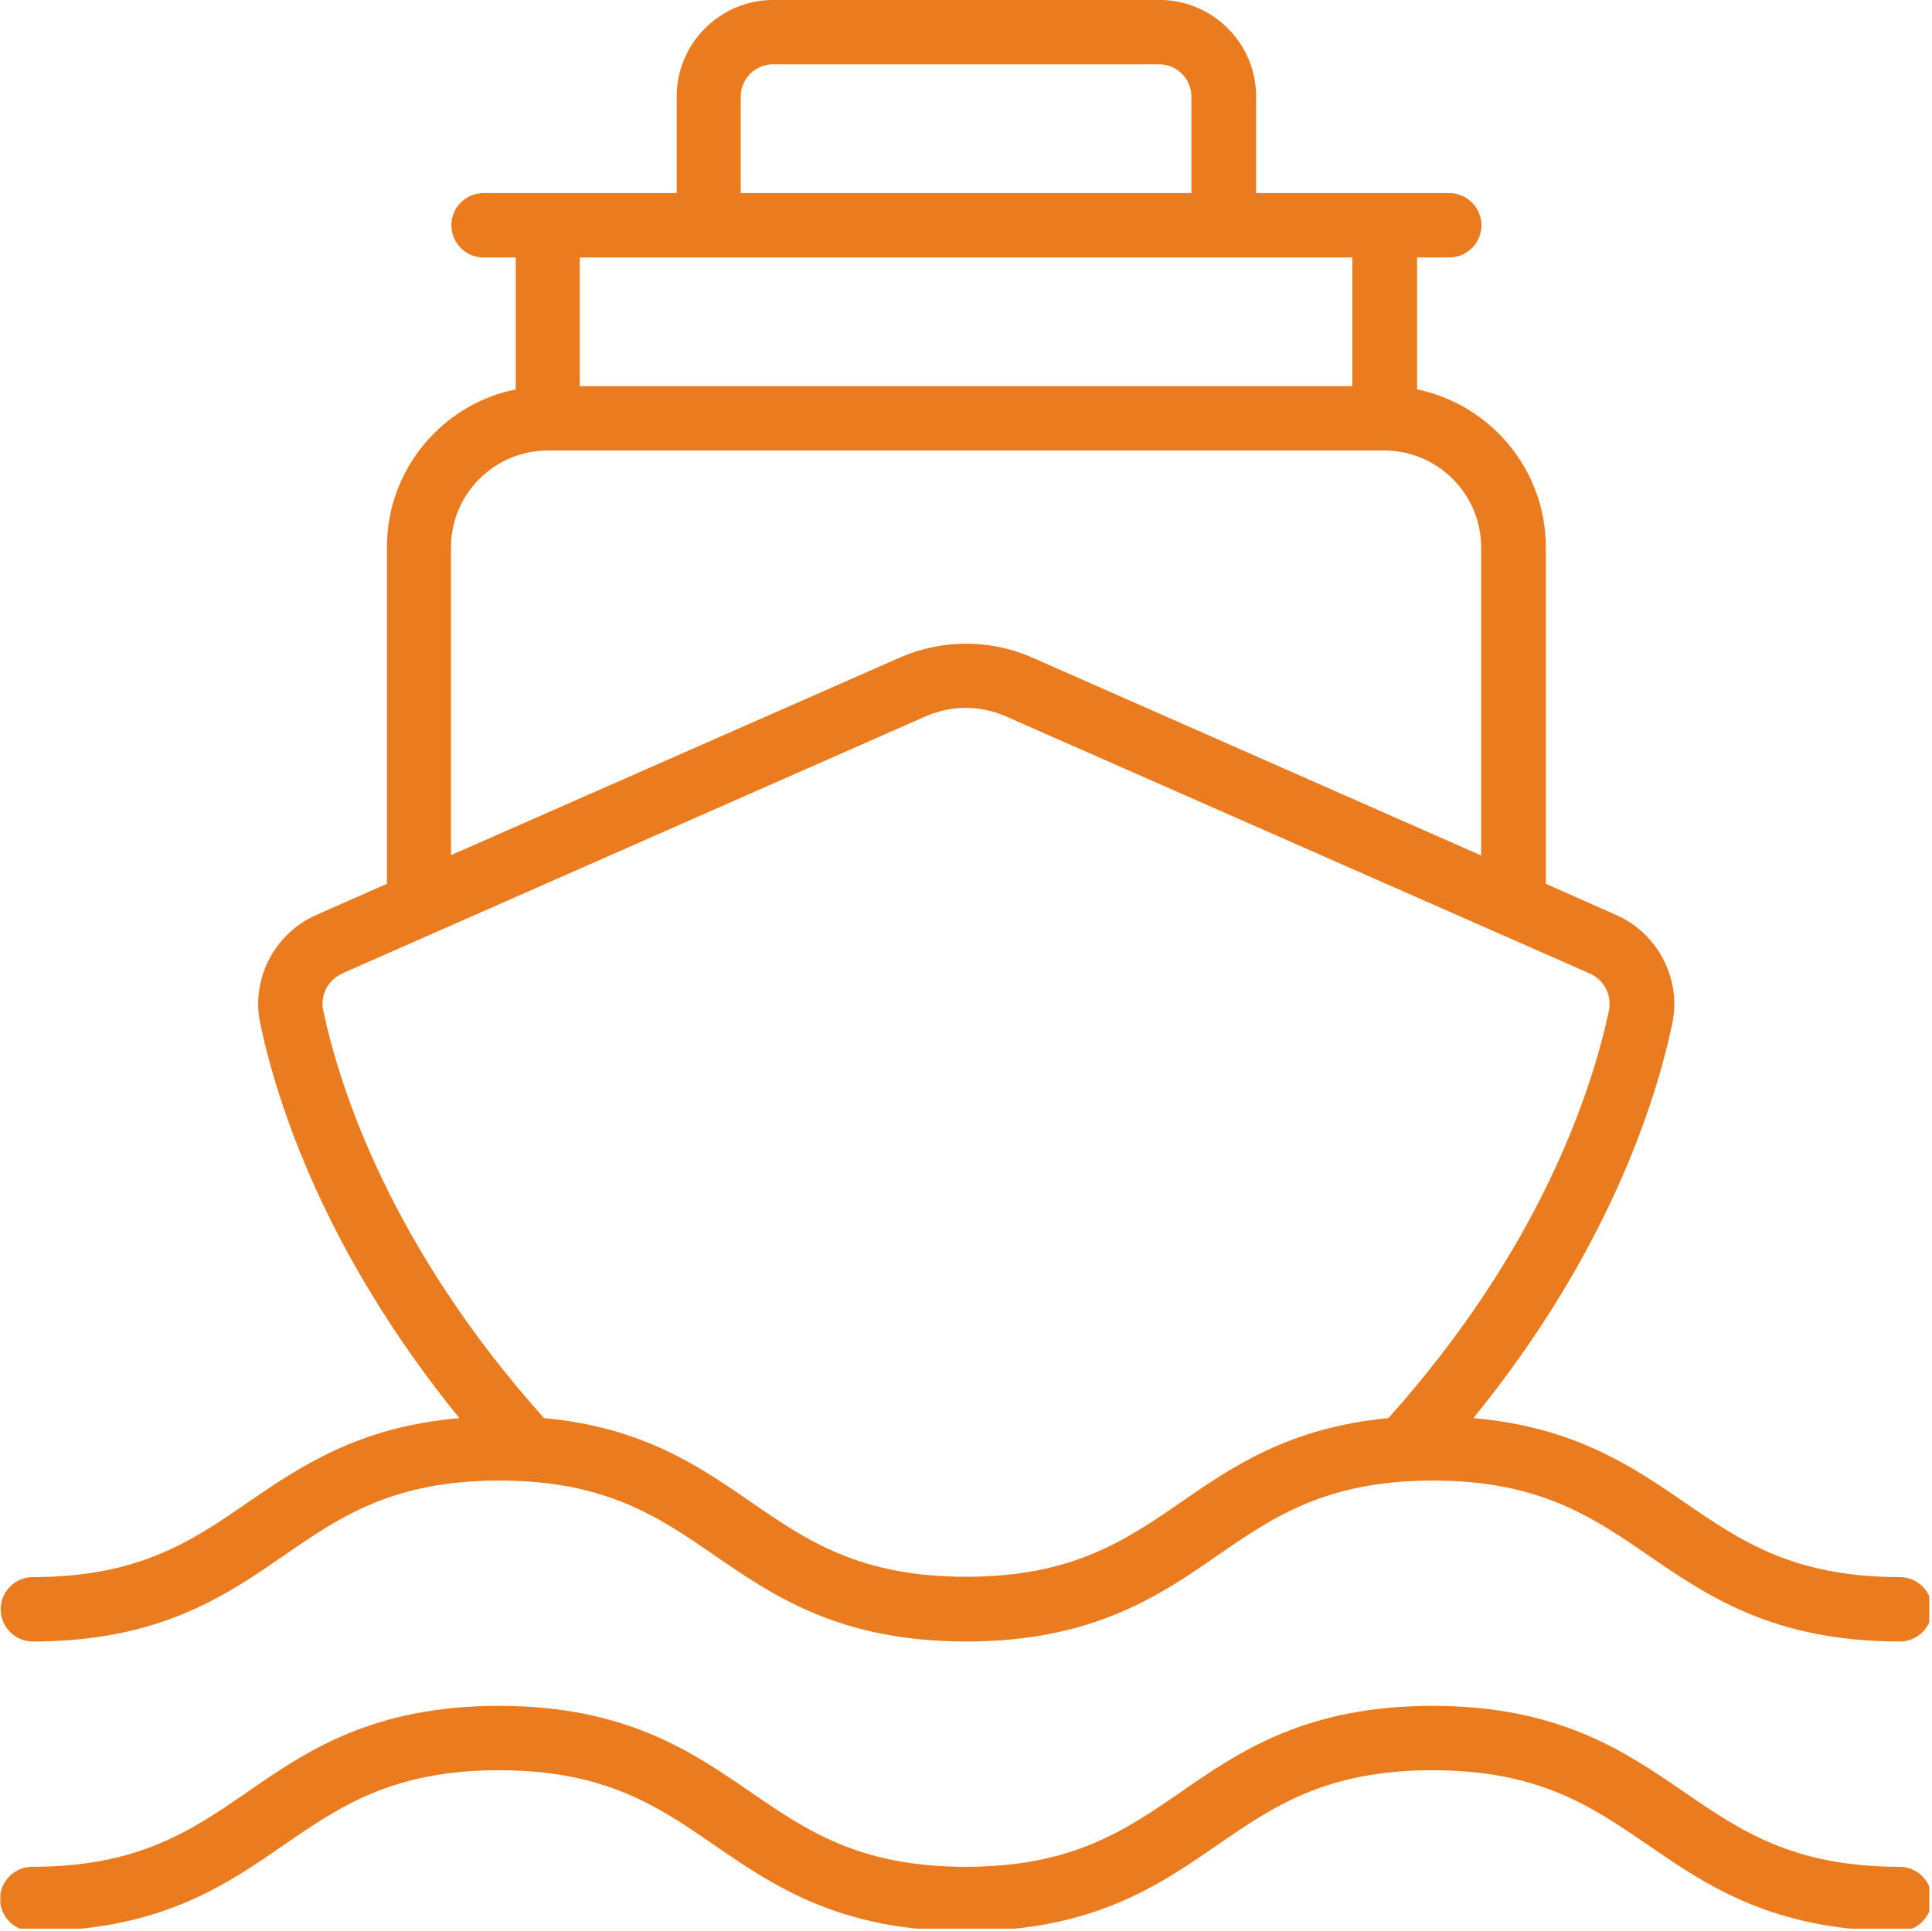 <svg xmlns="http://www.w3.org/2000/svg" xmlns:xlink="http://www.w3.org/1999/xlink" zoomAndPan="magnify" preserveAspectRatio="xMidYMid meet" version="1.0" viewBox="114.63 114.66 145.73 145.69"><defs><clipPath id="8397d22617"><path d="M 114.656 243 L 260.156 243 L 260.156 260.156 L 114.656 260.156 Z M 114.656 243 " clip-rule="nonzero"/></clipPath><clipPath id="77b2a8ee28"><path d="M 114.656 114.656 L 260.156 114.656 L 260.156 239 L 114.656 239 Z M 114.656 114.656 " clip-rule="nonzero"/></clipPath></defs><g clip-path="url(#8397d22617)"><path fill="#ea7b1f" d="M 257.914 255.488 C 249.855 255.488 245.895 252.742 241.672 249.855 C 237.254 246.82 232.25 243.348 222.684 243.348 C 213.117 243.348 208.113 246.793 203.695 249.855 C 199.496 252.742 195.512 255.488 187.477 255.488 C 179.438 255.488 175.457 252.742 171.254 249.855 C 166.836 246.82 161.836 243.348 152.27 243.348 C 142.699 243.348 137.699 246.793 133.281 249.855 C 129.078 252.742 125.098 255.488 117.059 255.488 C 115.727 255.488 114.633 256.582 114.633 257.914 C 114.633 259.25 115.727 260.344 117.059 260.344 C 126.625 260.344 131.629 256.895 136.047 253.836 C 140.25 250.945 144.23 248.203 152.27 248.203 C 160.305 248.203 164.289 250.945 168.488 253.836 C 172.906 256.871 177.91 260.344 187.477 260.344 C 197.043 260.344 202.043 256.895 206.465 253.836 C 210.664 250.945 214.645 248.203 222.684 248.203 C 230.719 248.203 234.703 250.945 238.926 253.836 C 243.348 256.871 248.348 260.344 257.914 260.344 C 259.25 260.344 260.344 259.25 260.344 257.914 C 260.344 256.582 259.25 255.488 257.914 255.488 Z M 257.914 255.488 " fill-opacity="1" fill-rule="nonzero"/></g><g clip-path="url(#77b2a8ee28)"><path fill="#ea7b1f" d="M 117.086 238.492 C 126.652 238.492 131.652 235.043 136.074 231.984 C 140.273 229.094 144.254 226.352 152.293 226.352 C 160.328 226.352 164.312 229.094 168.512 231.984 C 172.93 235.02 177.934 238.492 187.5 238.492 C 197.066 238.492 202.07 235.043 206.488 231.984 C 210.688 229.094 214.672 226.352 222.707 226.352 C 230.746 226.352 234.727 229.094 238.953 231.984 C 243.371 235.02 248.375 238.492 257.941 238.492 C 259.273 238.492 260.367 237.398 260.367 236.062 C 260.367 234.727 259.273 233.633 257.941 233.633 C 249.879 233.633 245.922 230.891 241.695 228 C 237.785 225.305 233.367 222.297 225.766 221.641 C 235.867 209.23 239.484 197.918 240.75 191.969 C 241.5 188.594 239.73 185.098 236.547 183.688 L 231.23 181.332 L 231.23 155.934 C 231.23 150.082 227.055 145.18 221.52 144.035 L 221.52 134.082 L 223.945 134.082 C 225.281 134.082 226.375 132.988 226.375 131.652 C 226.375 130.316 225.281 129.227 223.945 129.227 L 209.379 129.227 L 209.379 121.941 C 209.379 117.934 206.098 114.656 202.094 114.656 L 172.957 114.656 C 168.949 114.656 165.672 117.934 165.672 121.941 L 165.672 129.227 L 151.102 129.227 C 149.766 129.227 148.676 130.316 148.676 131.652 C 148.676 132.988 149.766 134.082 151.102 134.082 L 153.531 134.082 L 153.531 144.035 C 147.996 145.152 143.816 150.059 143.816 155.934 L 143.816 181.332 L 138.477 183.688 C 135.297 185.098 133.523 188.594 134.277 191.945 C 135.539 197.918 139.18 209.23 149.281 221.641 C 141.656 222.297 137.262 225.305 133.328 228 C 129.129 230.891 125.145 233.633 117.109 233.633 C 115.773 233.633 114.68 234.727 114.68 236.062 C 114.68 237.398 115.773 238.492 117.109 238.492 Z M 170.504 121.941 C 170.504 120.605 171.598 119.512 172.93 119.512 L 202.07 119.512 C 203.402 119.512 204.496 120.605 204.496 121.941 L 204.496 129.227 L 170.504 129.227 Z M 216.637 134.082 L 216.637 143.793 L 158.363 143.793 L 158.363 134.082 Z M 148.648 155.934 C 148.648 151.93 151.93 148.648 155.934 148.648 L 219.066 148.648 C 223.07 148.648 226.352 151.93 226.352 155.934 L 226.352 179.195 L 192.43 164.238 C 189.297 162.879 185.727 162.879 182.57 164.238 L 148.648 179.172 L 148.648 155.91 Z M 140.418 188.105 L 184.488 168.684 C 186.383 167.855 188.57 167.855 190.461 168.684 L 234.559 188.105 C 235.648 188.594 236.234 189.758 235.988 190.922 C 234.703 196.922 230.844 208.82 219.355 221.641 C 211.902 222.344 207.582 225.305 203.719 227.977 C 199.52 230.867 195.535 233.609 187.5 233.609 C 179.465 233.609 175.48 230.867 171.281 227.977 C 167.418 225.305 163.098 222.32 155.668 221.641 C 144.184 208.82 140.297 196.922 139.012 190.898 C 138.766 189.758 139.352 188.594 140.441 188.105 Z M 140.418 188.105 " fill-opacity="1" fill-rule="nonzero"/></g></svg>